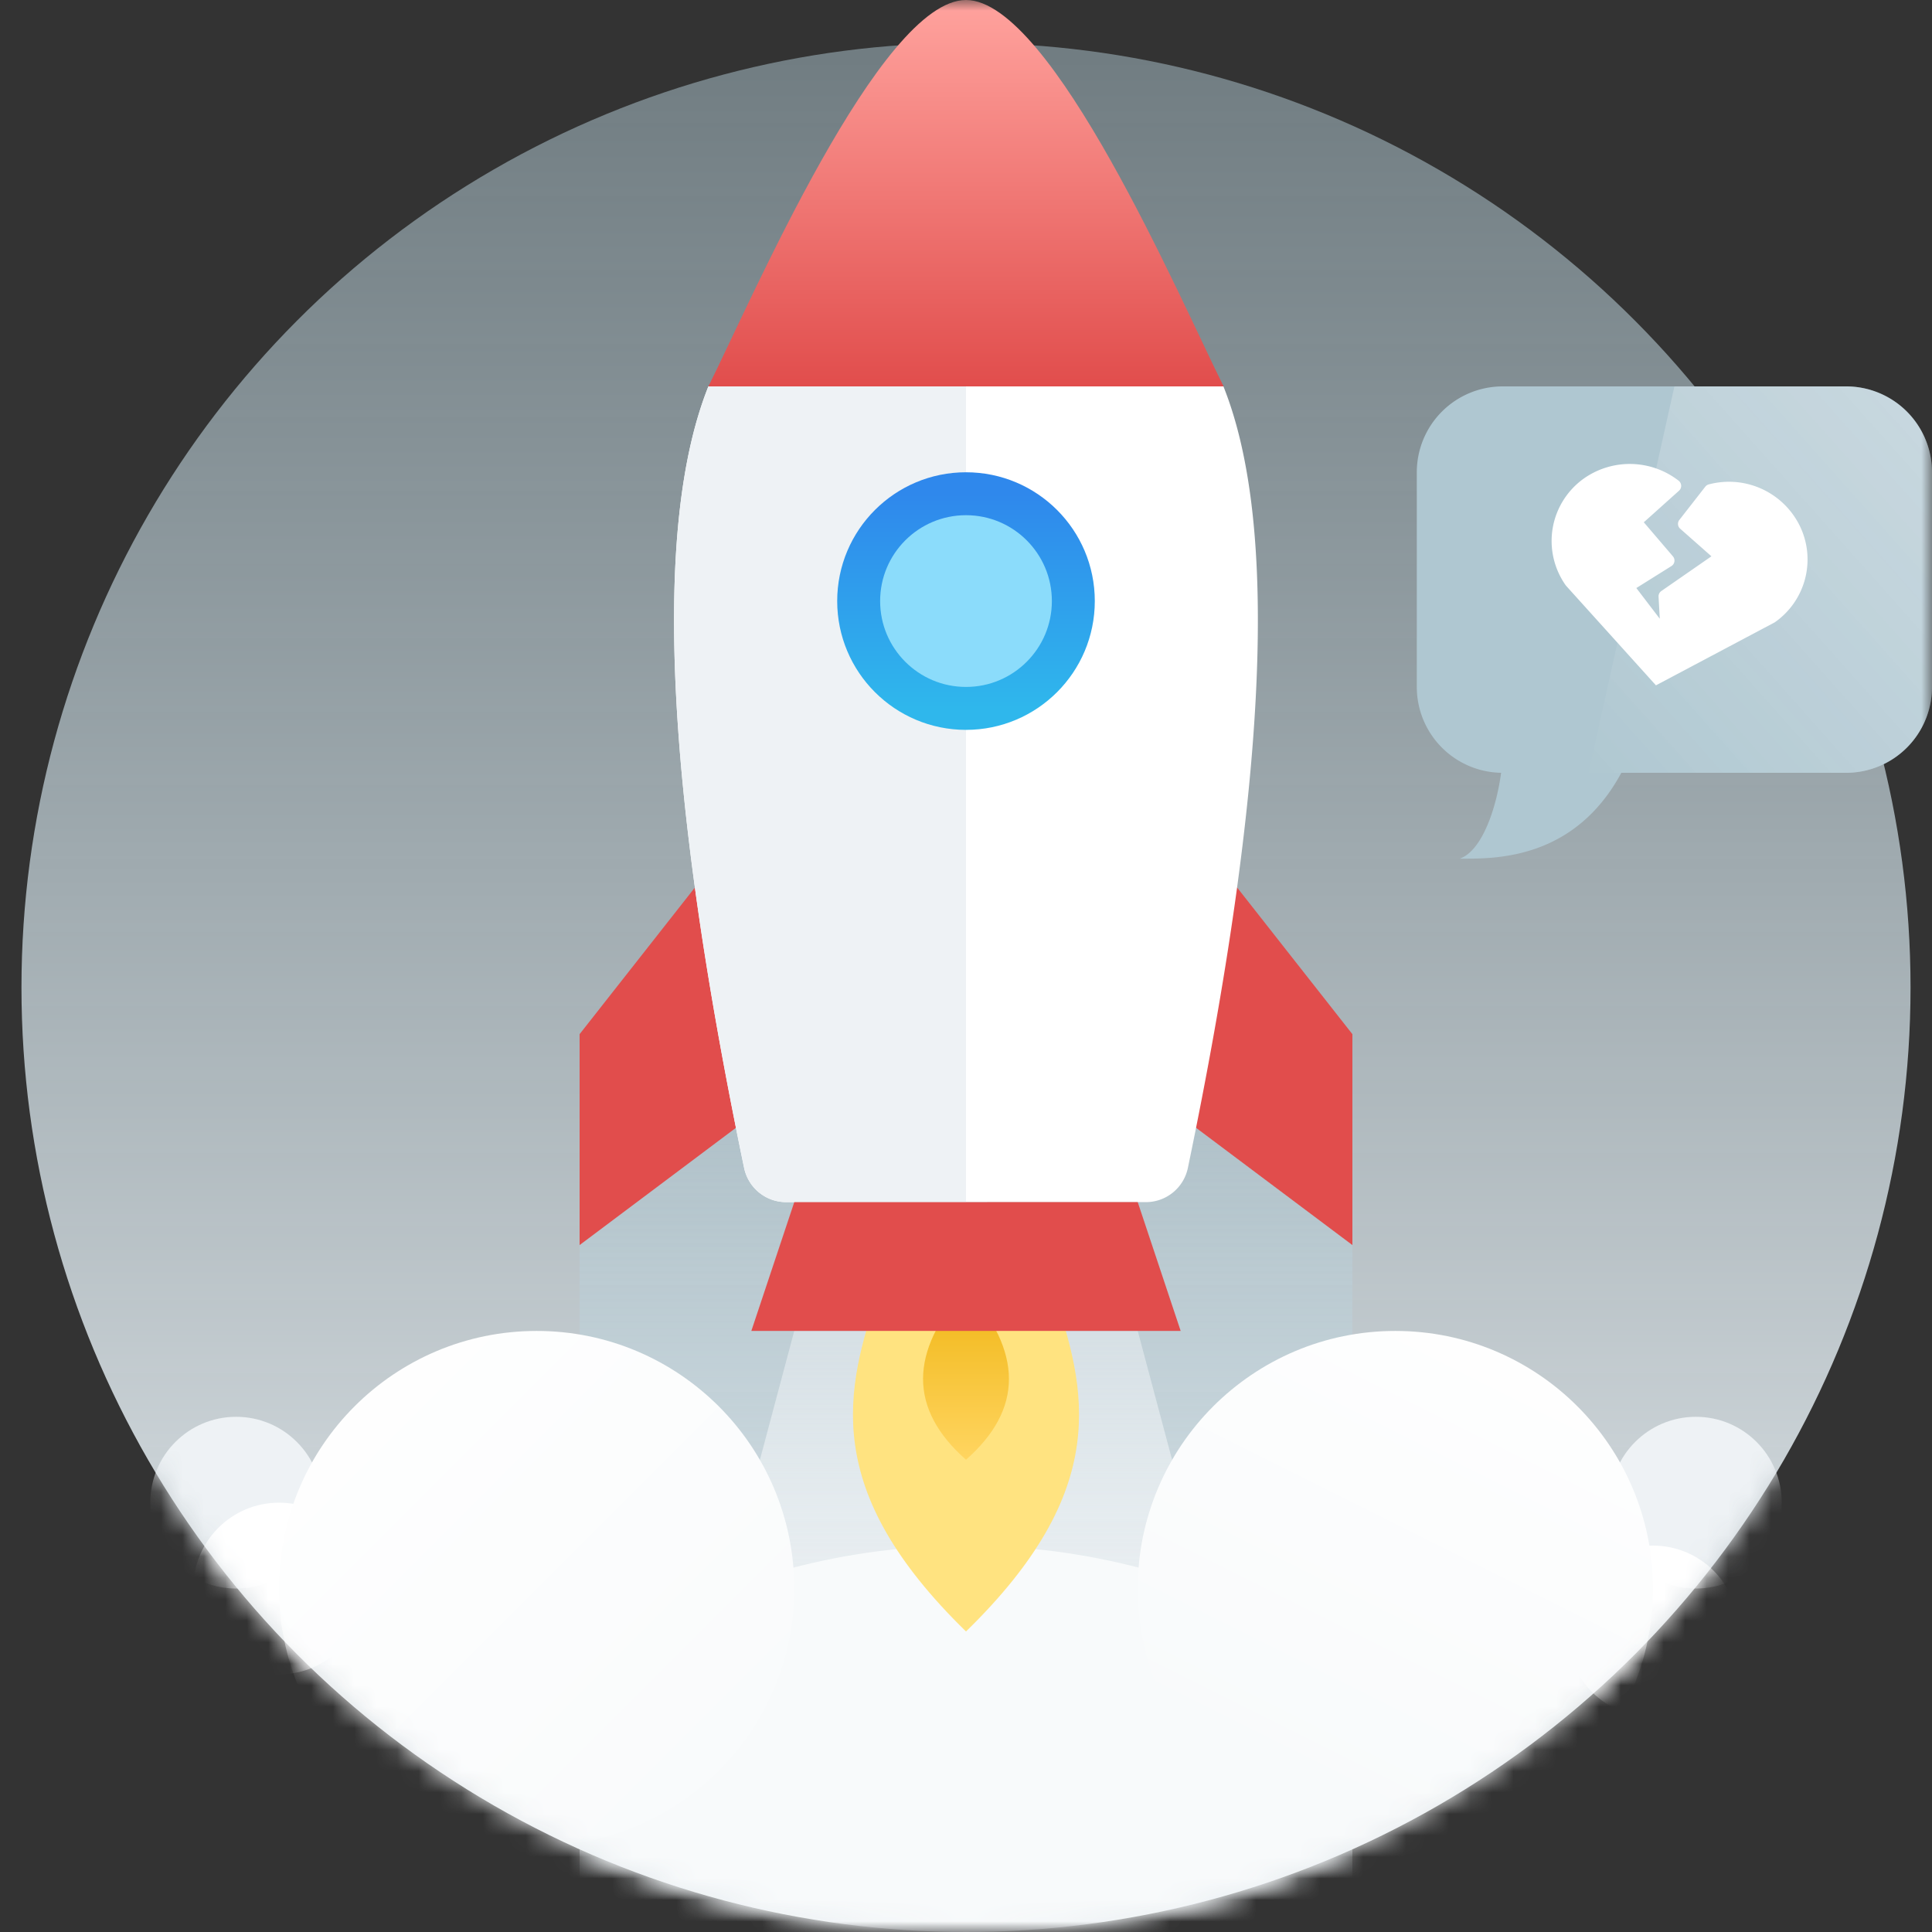 <svg xmlns="http://www.w3.org/2000/svg" xmlns:xlink="http://www.w3.org/1999/xlink" width="90" height="90" viewBox="0 0 90 90">
    <rect x="0" y="0" width="90" height="90" fill="#333333" stroke="none"/>
    <defs>
        <path id="a" d="M0 0h90v90H0z"/>
        <linearGradient id="d" x1="50%" x2="50%" y1="0%" y2="100%">
            <stop offset="0%" stop-color="#AFC7D1" stop-opacity=".5"/>
            <stop offset="100%" stop-color="#EEF2F5"/>
        </linearGradient>
        <circle id="c" cx="44" cy="44" r="44"/>
        <linearGradient id="f" x1="50%" x2="50%" y1="0%" y2="100%">
            <stop offset="0%" stop-color="#EEF2F5" stop-opacity=".5"/>
            <stop offset="100%" stop-color="#FFF"/>
        </linearGradient>
        <linearGradient id="g" x1="50%" x2="50%" y1="0%" y2="100%">
            <stop offset="0%" stop-color="#FFE380"/>
            <stop offset="100%" stop-color="#FFE380"/>
        </linearGradient>
        <linearGradient id="h" x1="50%" x2="50%" y1="100%" y2="0%">
            <stop offset="0%" stop-color="#FFD560"/>
            <stop offset="100%" stop-color="#F0B616"/>
        </linearGradient>
        <linearGradient id="i" x1="100%" x2="50%" y1="0%" y2="100%">
            <stop offset="0%" stop-color="#FFF"/>
            <stop offset="100%" stop-color="#F8FAFB"/>
        </linearGradient>
        <linearGradient id="j" x1="0%" y1="0%" y2="100%">
            <stop offset="0%" stop-color="#FFF"/>
            <stop offset="100%" stop-color="#F8FAFB"/>
            <stop offset="100%" stop-color="#F8FAFB"/>
        </linearGradient>
        <linearGradient id="k" x1="50%" x2="50%" y1="0%" y2="100%">
            <stop offset="0%" stop-color="#2F88EC"/>
            <stop offset="100%" stop-color="#2FB7EC"/>
        </linearGradient>
        <linearGradient id="l" x1="100%" y1="0%" y2="100%">
            <stop offset="0%" stop-color="#FFA39E"/>
            <stop offset="100%" stop-color="#E14D4C"/>
        </linearGradient>
        <linearGradient id="m" x1="0%" y1="100%" y2="0%">
            <stop offset="0%" stop-color="#AFC7D1" stop-opacity=".5"/>
            <stop offset="100%" stop-color="#EEF2F5" stop-opacity=".4"/>
        </linearGradient>
    </defs>
    <g fill="none" fill-rule="evenodd">
        <mask id="b" fill="#fff">
            <use xlink:href="#a"/>
        </mask>
        <use fill="#E14D4C" fill-opacity="0" fill-rule="nonzero" xlink:href="#a"/>
        <g mask="url(#b)">
            <g transform="translate(1 2)">
                <mask id="e" fill="#fff">
                    <use xlink:href="#c"/>
                </mask>
                <use fill="url(#d)" fill-rule="nonzero" xlink:href="#c"/>
                <path fill="url(#d)" fill-rule="nonzero" d="M26 50h36v42H26z" mask="url(#e)"/>
                <circle cx="78" cy="68" r="4" fill="#EEF2F5" fill-rule="nonzero" mask="url(#e)"/>
                <circle cx="76" cy="74" r="4" fill="#FFF" fill-rule="nonzero" mask="url(#e)"/>
                <circle cx="10" cy="68" r="4" fill="#EEF2F5" fill-rule="nonzero" mask="url(#e)"/>
                <circle cx="12" cy="72" r="4" fill="#FFF" fill-rule="nonzero" mask="url(#e)"/>
                <g fill-rule="nonzero" mask="url(#e)">
                    <g transform="translate(12 58)">
                        <path fill="url(#f)" d="M24 2h16l8 30H16z"/>
                        <circle cx="22" cy="34" r="8" fill="#FFF"/>
                        <circle cx="44" cy="34" r="8" fill="#FFF"/>
                        <circle cx="32" cy="44" r="32" fill="#F8FAFB"/>
                        <path fill="url(#g)" d="M32 16c-6.75-6.58-5.688-11.2-4-16h8c1.688 4.8 2.75 9.42-4 16z"/>
                        <path fill="url(#h)" d="M32 0c2.667 2.985 2.667 5.652 0 8-2.667-2.354-2.667-5.02 0-8z"/>
                        <circle cx="52" cy="14" r="12" fill="url(#i)"/>
                        <circle cx="12" cy="14" r="12" fill="url(#j)"/>
                    </g>
                </g>
            </g>
            <g fill-rule="nonzero" transform="translate(27)">
                <path fill="#E14D4C" d="M28 38l8 10.175V58l-8-6V38zM8 38L0 48.175V58l8-6V38z"/>
                <path fill="#FFF" d="M29.992 18c2.595 6.475 2.043 18.61-1.656 36.407A2 2 0 0 1 26.378 56H9.622a2 2 0 0 1-1.958-1.593C3.964 36.611 3.41 24.475 6 18h23.992z"/>
                <path fill="#EEF2F5" d="M6 18h12v38H9.622a2 2 0 0 1-1.958-1.593C3.964 36.611 3.41 24.475 6 18z"/>
                <path fill="#E14D4C" d="M10 56.001L8 62h20l-2-6z"/>
                <circle cx="18" cy="28" r="5" fill="#8BDCFB" stroke="url(#k)" stroke-width="2"/>
                <path fill="url(#l)" d="M18 0C14.006 0 8 13.997 6 18h24c-2-4.003-8-18-12-18z"/>
            </g>
            <g fill-rule="nonzero">
                <path fill="#AFC7D1" d="M75.528 36c-2.22 4.115-5.989 4-7.528 4 1.068-.377 1.719-2.426 1.927-4A4 4 0 0 1 66 32V22a4 4 0 0 1 4-4h16a4 4 0 0 1 4 4v10a4 4 0 0 1-4 4H75.528z"/>
                <path fill="url(#m)" d="M12 0h8a4 4 0 0 1 4 4v10a4 4 0 0 1-4 4H8l4-18z" transform="translate(66 18)"/>
                <path fill="#FFF" d="M77.14 31.926l-4.196-4.65a3.58 3.58 0 0 1-.61-2.695 3.58 3.58 0 0 1 1.495-2.323 3.714 3.714 0 0 1 4.37.136c.07.056.114.14.117.23a.3.3 0 0 1-.101.235l-1.64 1.471 1.357 1.588a.302.302 0 0 1-.068.45l-1.637 1.025 1.092 1.43-.057-1.028a.3.3 0 0 1 .13-.263l2.333-1.617-1.454-1.284a.3.3 0 0 1-.04-.411l1.207-1.547a.305.305 0 0 1 .16-.107 3.675 3.675 0 0 1 4.253 1.951 3.57 3.57 0 0 1-1.177 4.474l-5.534 2.935z"/>
            </g>
        </g>
    </g>
</svg>

